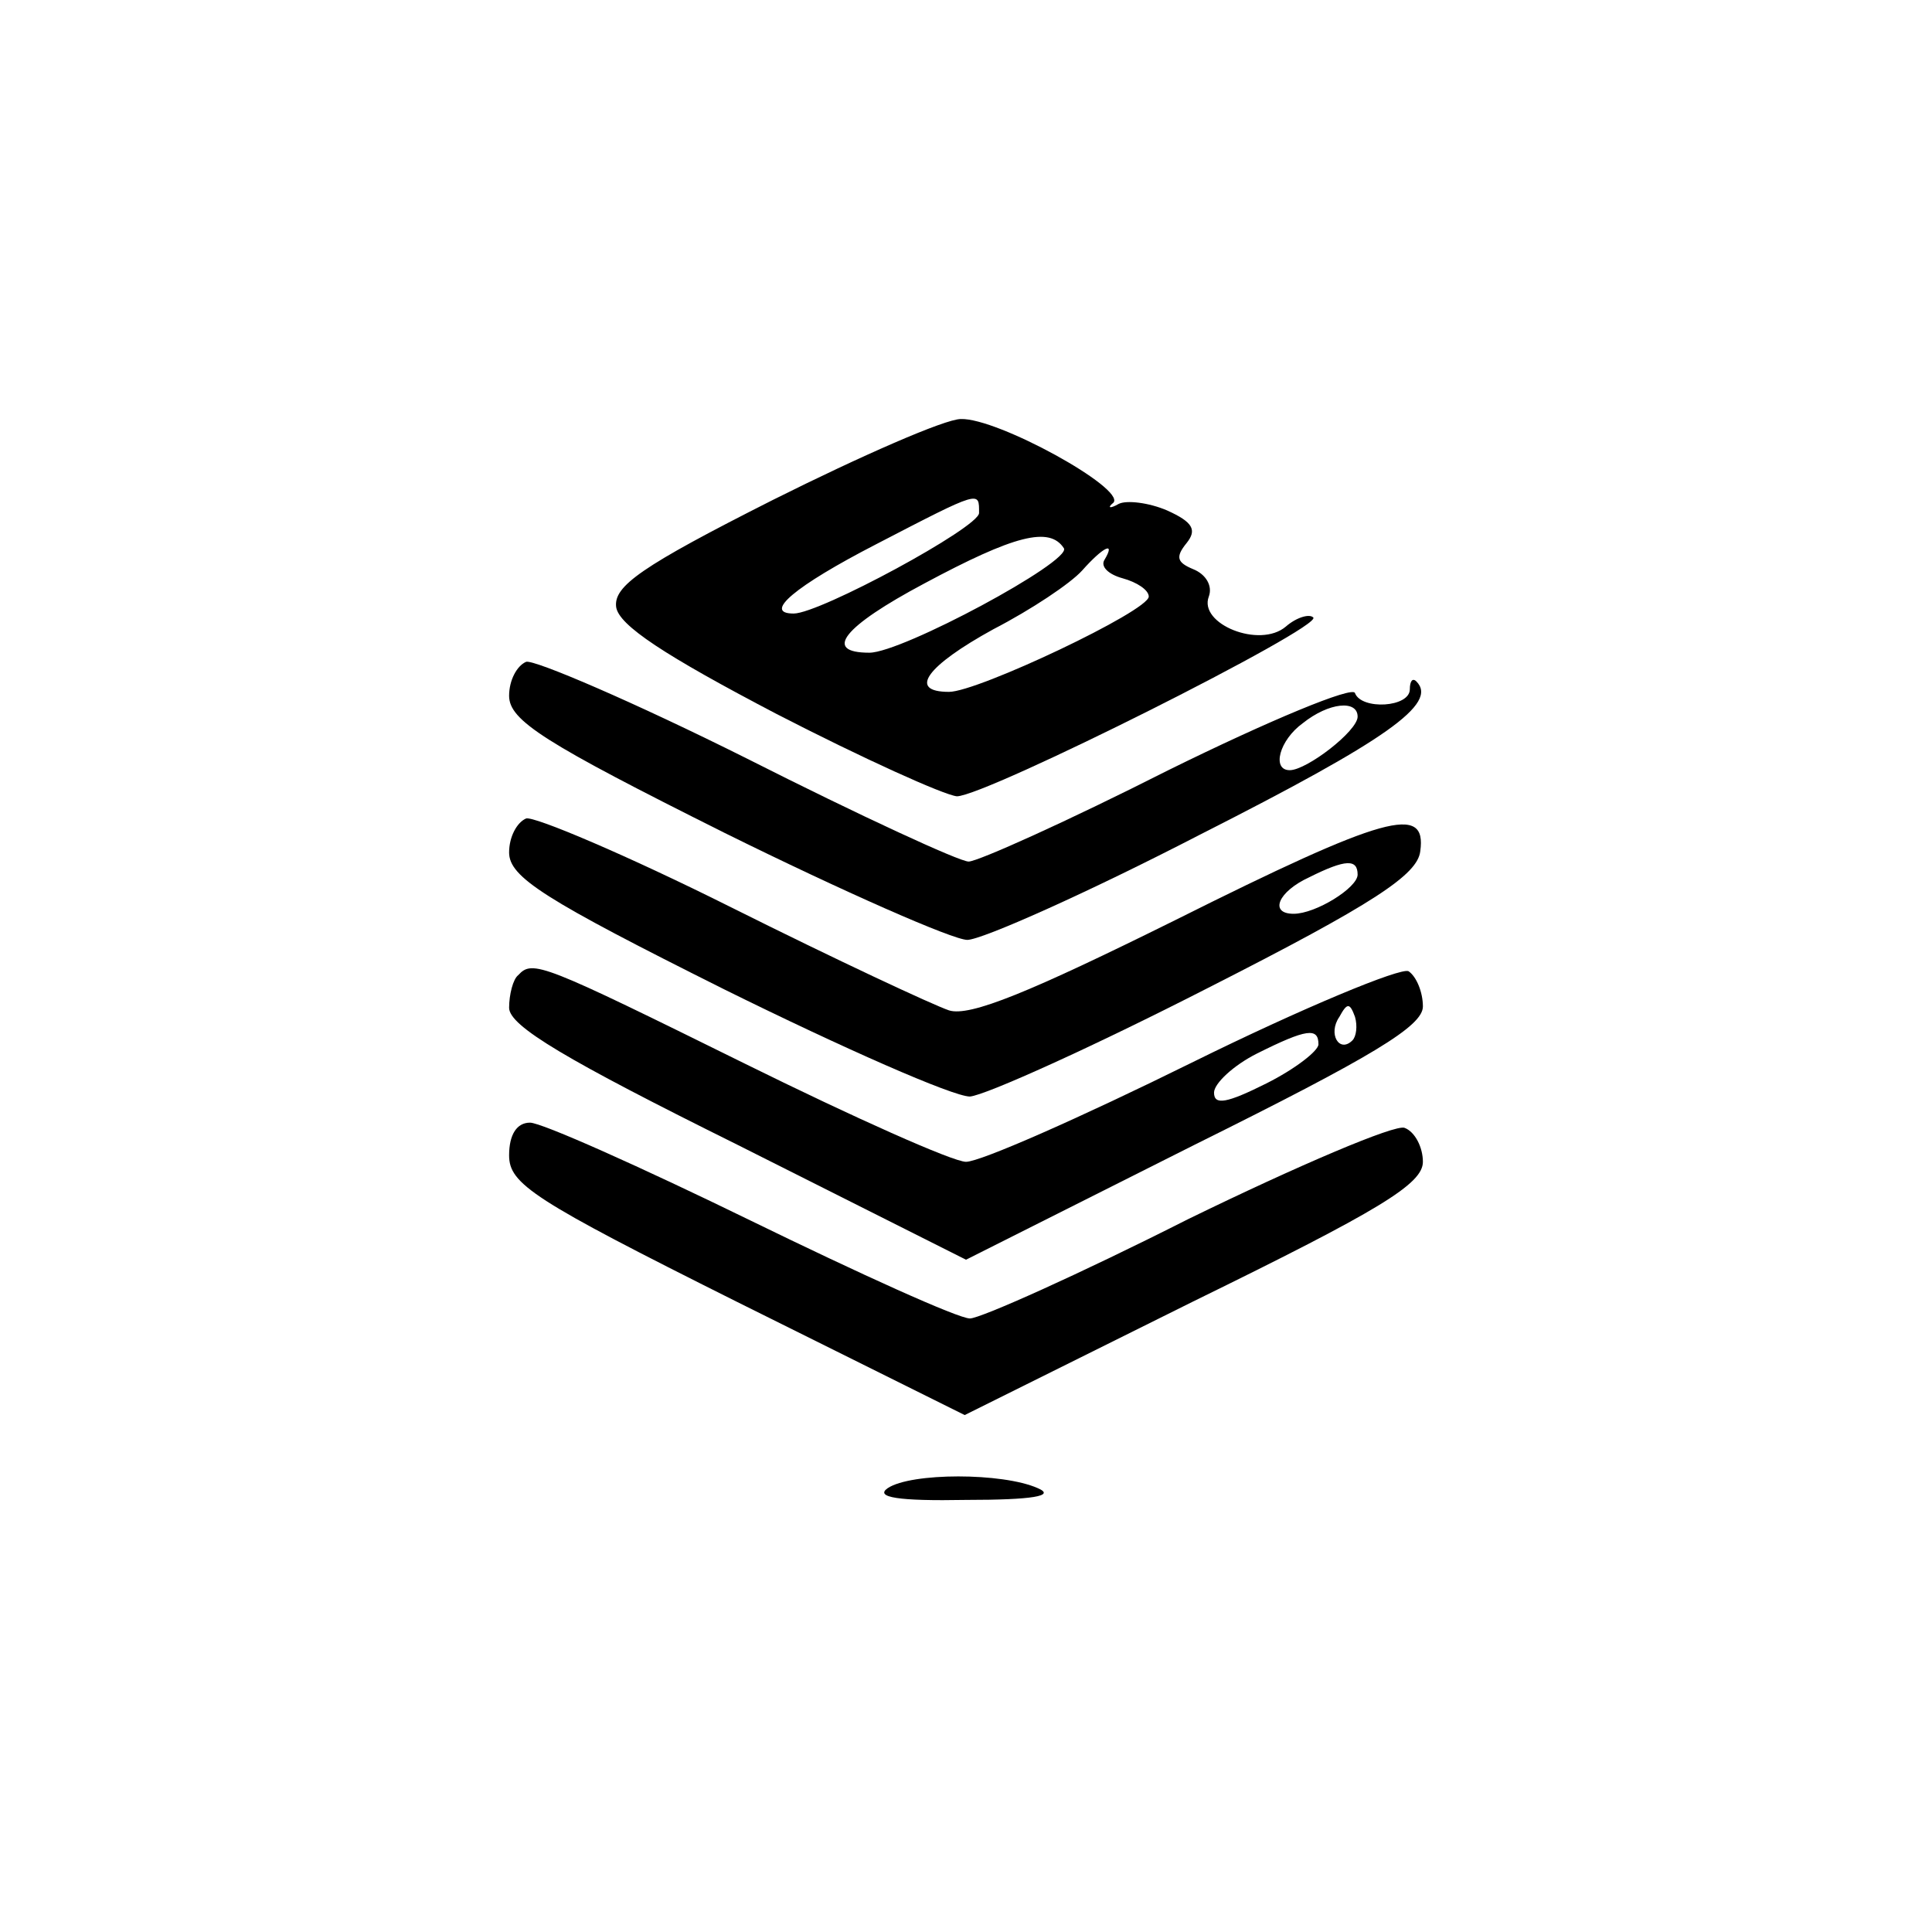 <?xml version="1.0" standalone="no"?>
<!DOCTYPE svg PUBLIC "-//W3C//DTD SVG 20010904//EN"
 "http://www.w3.org/TR/2001/REC-SVG-20010904/DTD/svg10.dtd">
<svg version="1.0" xmlns="http://www.w3.org/2000/svg"
 width="148pt" height="148pt" viewBox="0 0 148 148"
 preserveAspectRatio="xMidYMid meet">

<g transform="translate(0,148) scale(0.1,-0.1)"
fill="#000000" stroke="none">
<path d="M592 1097 c-101 -51 -122 -66 -120 -82 2 -14 37 -37 123 -82 66 -34
128 -62 138 -63 22 0 281 130 273 137 -3 3 -13 0 -21 -7 -20 -17 -67 2 -59 23
3 8 -2 17 -12 21 -12 5 -14 9 -5 20 8 10 5 16 -15 25 -14 6 -31 8 -37 5 -7 -4
-9 -3 -4 1 9 11 -89 65 -117 64 -12 0 -76 -28 -144 -62z m158 -10 c0 -11 -122
-77 -142 -77 -24 0 1 21 63 53 81 42 79 41 79 24z m65 -27 c6 -10 -124 -80
-149 -80 -36 0 -20 20 42 53 69 37 96 44 107 27z m31 -9 c-3 -5 3 -11 14 -14
11 -3 20 -9 20 -14 0 -11 -131 -73 -153 -73 -32 0 -17 20 34 48 29 15 59 35
68 45 16 18 26 23 17 8z"/>
<path d="M403 973 c-7 -3 -13 -14 -13 -26 0 -19 27 -36 165 -105 91 -45 175
-82 186 -82 11 0 92 36 179 81 142 72 182 100 165 117 -3 3 -5 0 -5 -6 0 -14
-37 -16 -42 -3 -1 6 -66 -21 -143 -59 -77 -39 -146 -70 -153 -70 -7 0 -83 35
-170 79 -86 43 -163 76 -169 74z m637 -42 c0 -11 -39 -41 -52 -41 -14 0 -8 23
10 36 20 16 42 18 42 5z"/>
<path d="M403 853 c-7 -3 -13 -14 -13 -26 0 -19 27 -36 165 -105 91 -45 175
-82 188 -82 12 1 94 38 182 83 128 65 161 87 163 105 5 36 -26 28 -188 -53
-111 -55 -157 -74 -173 -69 -12 4 -87 39 -167 79 -80 40 -151 70 -157 68z
m637 -43 c0 -10 -32 -30 -49 -30 -19 0 -12 17 12 28 28 14 37 14 37 2z"/>
<path d="M397 733 c-4 -3 -7 -15 -7 -25 0 -14 44 -40 175 -105 l175 -88 175
88 c137 68 175 91 175 106 0 11 -5 23 -11 27 -6 3 -81 -28 -166 -70 -85 -42
-162 -76 -173 -76 -10 0 -86 34 -169 75 -156 77 -163 80 -174 68z m639 -50
c-10 -10 -19 5 -10 18 6 11 8 11 12 0 2 -7 1 -15 -2 -18z m-26 -3 c0 -5 -18
-19 -40 -30 -30 -15 -40 -17 -40 -7 0 7 15 21 33 30 38 19 47 20 47 7z"/>
<path d="M390 595 c0 -22 18 -34 174 -112 l175 -87 175 87 c143 70 176 90 176
107 0 11 -6 23 -14 26 -7 3 -82 -29 -166 -70 -83 -42 -159 -76 -167 -76 -9 0
-84 34 -168 75 -84 41 -160 75 -169 75 -10 0 -16 -9 -16 -25z"/>
<path d="M680 340 c-10 -7 8 -10 60 -9 51 0 69 3 55 9 -27 12 -97 12 -115 0z"/>
</g>
</svg>
